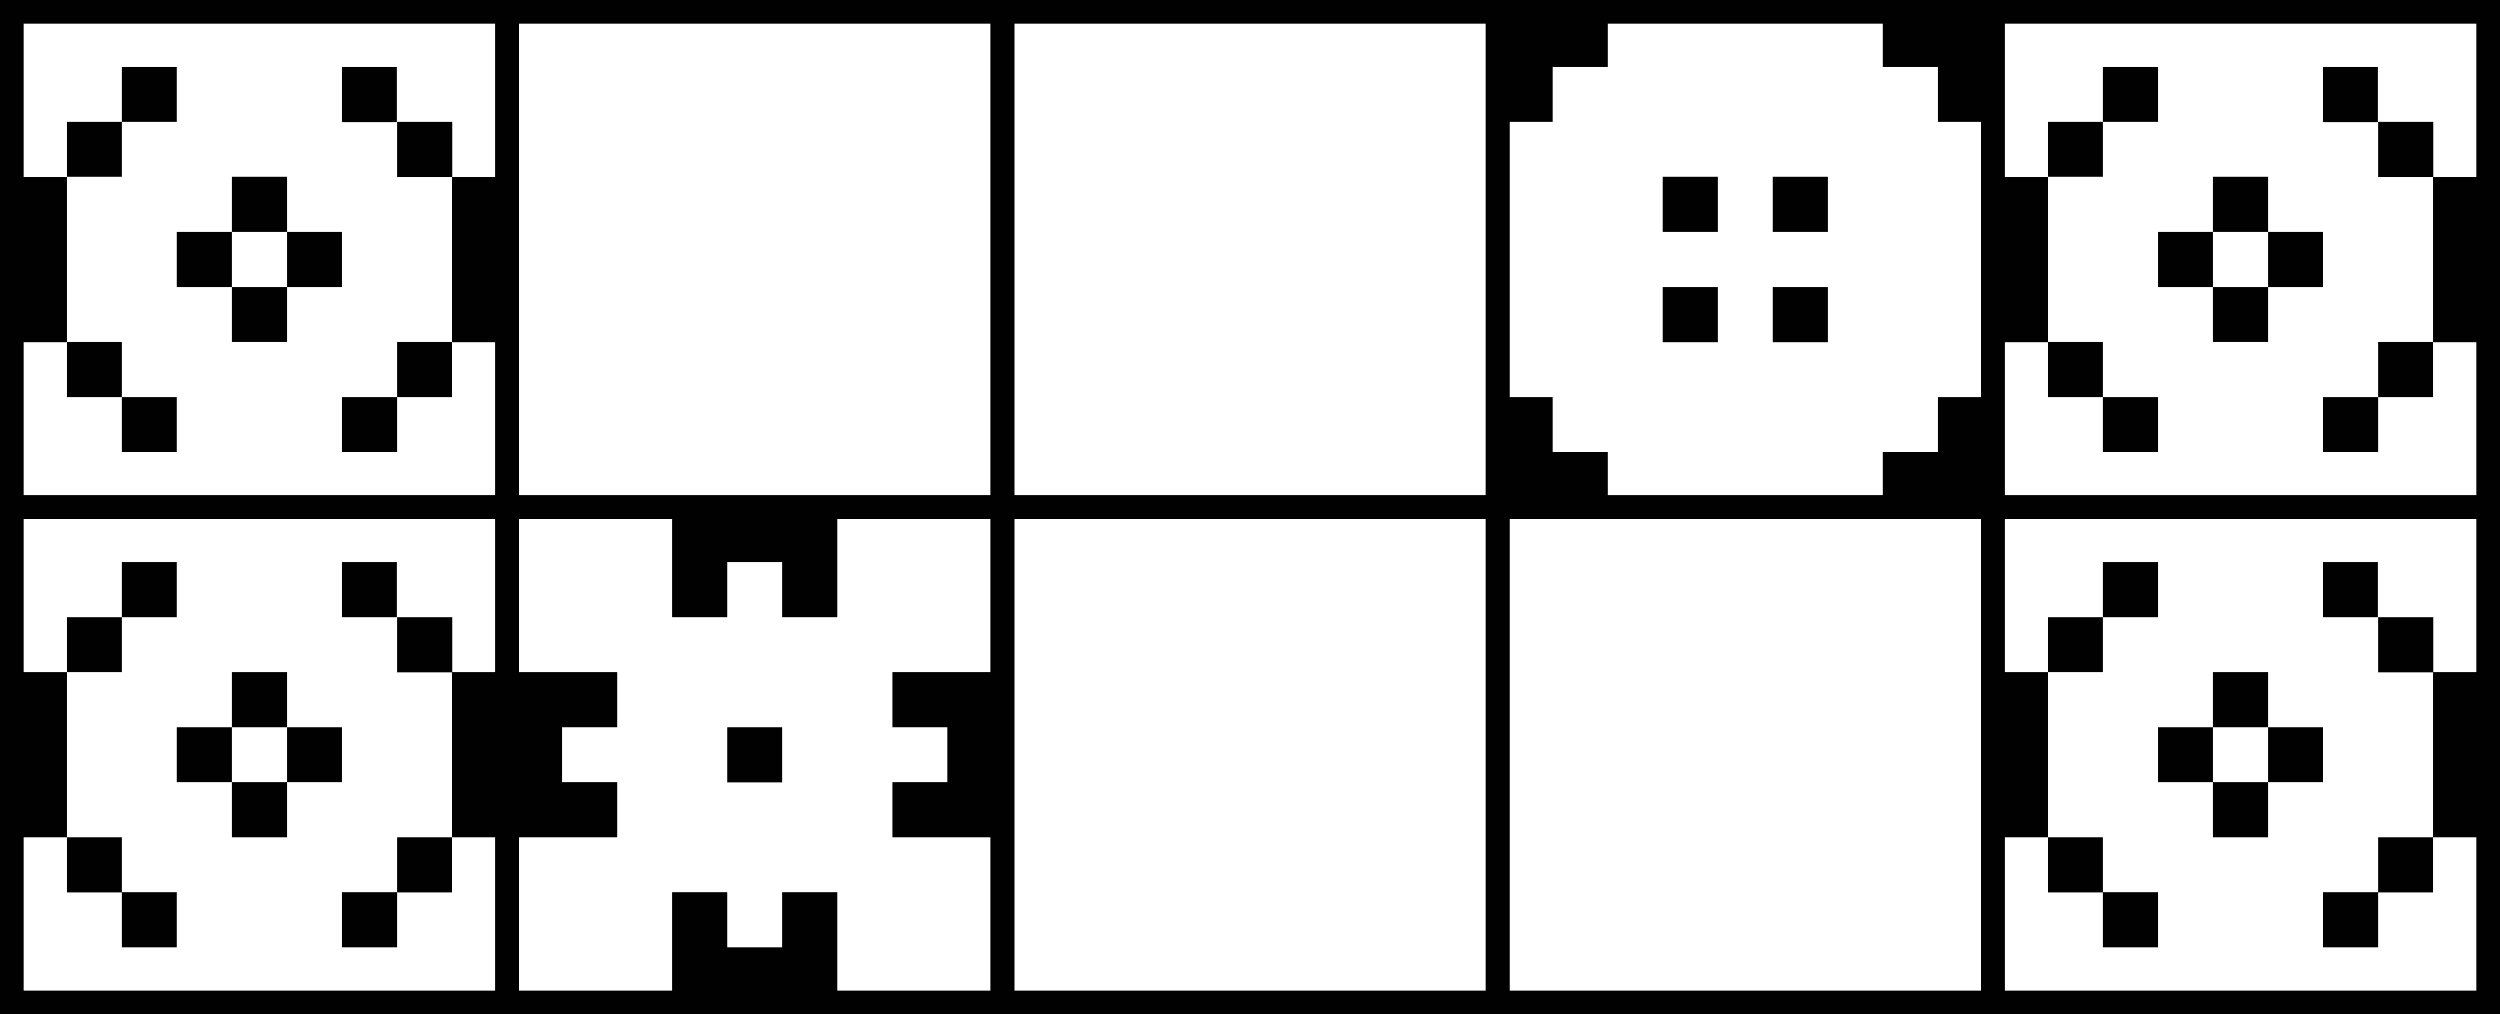 <svg xmlns="http://www.w3.org/2000/svg" viewBox="0 0 105.64 42.86"><defs><style>.cls-1{fill:#010101;}.cls-2{fill:none;stroke:#010101;stroke-miterlimit:10;}</style></defs><g id="Layer_2" data-name="Layer 2"><g id="Layer_1-2" data-name="Layer 1"><polygon class="cls-1" points="33.05 40.03 30.73 40.03 30.73 37.7 28.4 37.7 28.4 42.35 35.38 42.35 35.38 37.7 33.05 37.7 33.05 40.03"/><polygon class="cls-1" points="28.4 26.08 30.73 26.08 30.73 23.75 33.05 23.75 33.05 26.08 35.38 26.08 35.38 21.43 28.4 21.43 28.4 26.08"/><polygon class="cls-1" points="37.71 28.4 37.71 30.73 40.03 30.73 40.03 33.05 37.71 33.05 37.71 35.38 42.36 35.38 42.36 28.4 37.71 28.4"/><rect class="cls-1" x="30.73" y="30.73" width="2.32" height="2.33"/><polygon class="cls-1" points="21.43 35.38 26.08 35.38 26.08 33.05 23.75 33.05 23.75 30.73 26.08 30.73 26.08 28.4 21.43 28.4 21.43 35.38"/><polygon class="cls-1" points="65.61 2.83 67.94 2.83 67.94 0.5 63.28 0.5 63.28 5.15 65.61 5.15 65.61 2.83"/><polygon class="cls-1" points="65.61 16.78 63.28 16.78 63.28 21.43 67.94 21.43 67.94 19.1 65.61 19.1 65.61 16.78"/><polygon class="cls-1" points="81.89 19.1 79.56 19.1 79.56 21.43 84.21 21.43 84.21 16.78 81.89 16.78 81.89 19.1"/><polygon class="cls-1" points="79.56 0.5 79.56 2.83 81.89 2.83 81.89 5.15 84.21 5.15 84.21 0.5 79.56 0.5"/><rect class="cls-1" x="70.26" y="7.47" width="2.33" height="2.33"/><rect class="cls-1" x="74.91" y="7.47" width="2.33" height="2.33"/><rect class="cls-1" x="74.91" y="12.13" width="2.33" height="2.33"/><rect class="cls-1" x="70.26" y="12.13" width="2.33" height="2.33"/><rect class="cls-1" x="84.21" y="7.48" width="2.33" height="6.98"/><rect class="cls-1" x="102.81" y="7.48" width="2.32" height="6.98"/><rect class="cls-1" x="98.16" y="2.83" width="2.32" height="2.33"/><polygon class="cls-1" points="95.84 7.47 93.51 7.47 93.51 9.8 91.19 9.8 91.19 12.13 93.51 12.13 93.51 14.45 95.84 14.45 95.84 12.13 93.51 12.13 93.51 9.8 95.84 9.8 95.84 12.13 98.16 12.13 98.16 9.8 95.84 9.8 95.84 7.47"/><rect class="cls-1" x="100.49" y="5.15" width="2.33" height="2.33"/><polygon class="cls-1" points="100.49 16.78 98.16 16.78 98.16 19.1 100.49 19.1 100.49 16.78 102.81 16.78 102.81 14.45 100.49 14.45 100.49 16.78"/><polygon class="cls-1" points="88.86 14.45 86.54 14.45 86.54 16.78 88.86 16.78 88.86 19.1 91.19 19.1 91.19 16.78 88.86 16.78 88.86 14.45"/><polygon class="cls-1" points="88.86 5.15 91.19 5.15 91.19 2.83 88.86 2.83 88.86 5.15 86.54 5.15 86.54 7.47 88.86 7.47 88.86 5.15"/><rect class="cls-1" x="84.21" y="28.4" width="2.33" height="6.98"/><rect class="cls-1" x="102.81" y="28.4" width="2.32" height="6.98"/><rect class="cls-1" x="98.16" y="23.75" width="2.32" height="2.33"/><polygon class="cls-1" points="95.84 28.4 93.51 28.4 93.51 30.73 91.19 30.73 91.19 33.05 93.51 33.05 93.51 35.38 95.84 35.38 95.84 33.05 93.51 33.05 93.51 30.73 95.84 30.73 95.84 33.05 98.16 33.05 98.16 30.73 95.84 30.73 95.84 28.4"/><rect class="cls-1" x="100.49" y="26.08" width="2.33" height="2.33"/><polygon class="cls-1" points="100.49 37.7 98.16 37.7 98.16 40.03 100.49 40.03 100.49 37.71 102.81 37.71 102.81 35.38 100.49 35.38 100.49 37.7"/><polygon class="cls-1" points="88.86 35.38 86.54 35.38 86.54 37.71 88.86 37.71 88.86 40.03 91.19 40.03 91.19 37.7 88.86 37.7 88.86 35.38"/><polygon class="cls-1" points="88.86 26.08 91.19 26.08 91.19 23.75 88.86 23.75 88.86 26.08 86.54 26.08 86.54 28.4 88.86 28.4 88.86 26.08"/><rect class="cls-1" x="0.5" y="7.48" width="2.33" height="6.98"/><rect class="cls-1" x="19.1" y="7.48" width="2.32" height="6.98"/><rect class="cls-1" x="14.45" y="2.83" width="2.32" height="2.33"/><polygon class="cls-1" points="12.13 7.47 9.8 7.47 9.8 9.8 7.47 9.8 7.47 12.13 9.8 12.13 9.8 14.45 12.13 14.45 12.13 12.13 9.8 12.13 9.8 9.8 12.13 9.8 12.13 12.13 14.45 12.13 14.45 9.8 12.13 9.8 12.13 7.47"/><rect class="cls-1" x="16.78" y="5.15" width="2.33" height="2.33"/><polygon class="cls-1" points="16.78 16.78 14.45 16.78 14.45 19.1 16.78 19.1 16.78 16.78 19.1 16.78 19.1 14.45 16.78 14.45 16.78 16.78"/><polygon class="cls-1" points="5.15 14.45 2.83 14.45 2.83 16.78 5.15 16.78 5.15 19.1 7.47 19.1 7.47 16.78 5.15 16.78 5.15 14.45"/><polygon class="cls-1" points="5.15 5.15 7.47 5.15 7.47 2.83 5.15 2.83 5.15 5.15 2.83 5.15 2.83 7.47 5.15 7.47 5.15 5.15"/><rect class="cls-1" x="0.5" y="28.4" width="2.33" height="6.98"/><rect class="cls-1" x="19.1" y="28.4" width="2.32" height="6.98"/><rect class="cls-1" x="14.45" y="23.75" width="2.32" height="2.33"/><polygon class="cls-1" points="12.13 28.4 9.8 28.4 9.8 30.73 7.47 30.73 7.47 33.05 9.8 33.05 9.8 35.38 12.13 35.38 12.13 33.05 9.8 33.05 9.8 30.73 12.13 30.73 12.13 33.05 14.45 33.05 14.45 30.73 12.13 30.73 12.13 28.4"/><rect class="cls-1" x="16.78" y="26.08" width="2.33" height="2.33"/><polygon class="cls-1" points="16.78 37.7 14.45 37.7 14.45 40.03 16.78 40.03 16.78 37.71 19.1 37.71 19.1 35.38 16.78 35.38 16.78 37.7"/><polygon class="cls-1" points="5.15 35.38 2.83 35.38 2.83 37.71 5.15 37.71 5.15 40.03 7.47 40.03 7.47 37.7 5.15 37.7 5.15 35.38"/><polygon class="cls-1" points="5.15 26.08 7.47 26.08 7.47 23.75 5.15 23.75 5.15 26.08 2.83 26.08 2.83 28.4 5.15 28.4 5.15 26.08"/><rect class="cls-2" x="0.5" y="0.5" width="20.93" height="20.93"/><rect class="cls-2" x="21.43" y="0.5" width="20.93" height="20.93"/><rect class="cls-2" x="42.36" y="0.5" width="20.93" height="20.93"/><rect class="cls-2" x="63.28" y="0.5" width="20.93" height="20.93"/><rect class="cls-2" x="84.21" y="0.5" width="20.93" height="20.93"/><rect class="cls-2" x="0.5" y="21.43" width="20.93" height="20.93"/><rect class="cls-2" x="21.43" y="21.43" width="20.93" height="20.93"/><rect class="cls-2" x="42.36" y="21.43" width="20.93" height="20.93"/><rect class="cls-2" x="63.28" y="21.43" width="20.93" height="20.93"/><rect class="cls-2" x="84.21" y="21.43" width="20.93" height="20.93"/></g></g></svg>